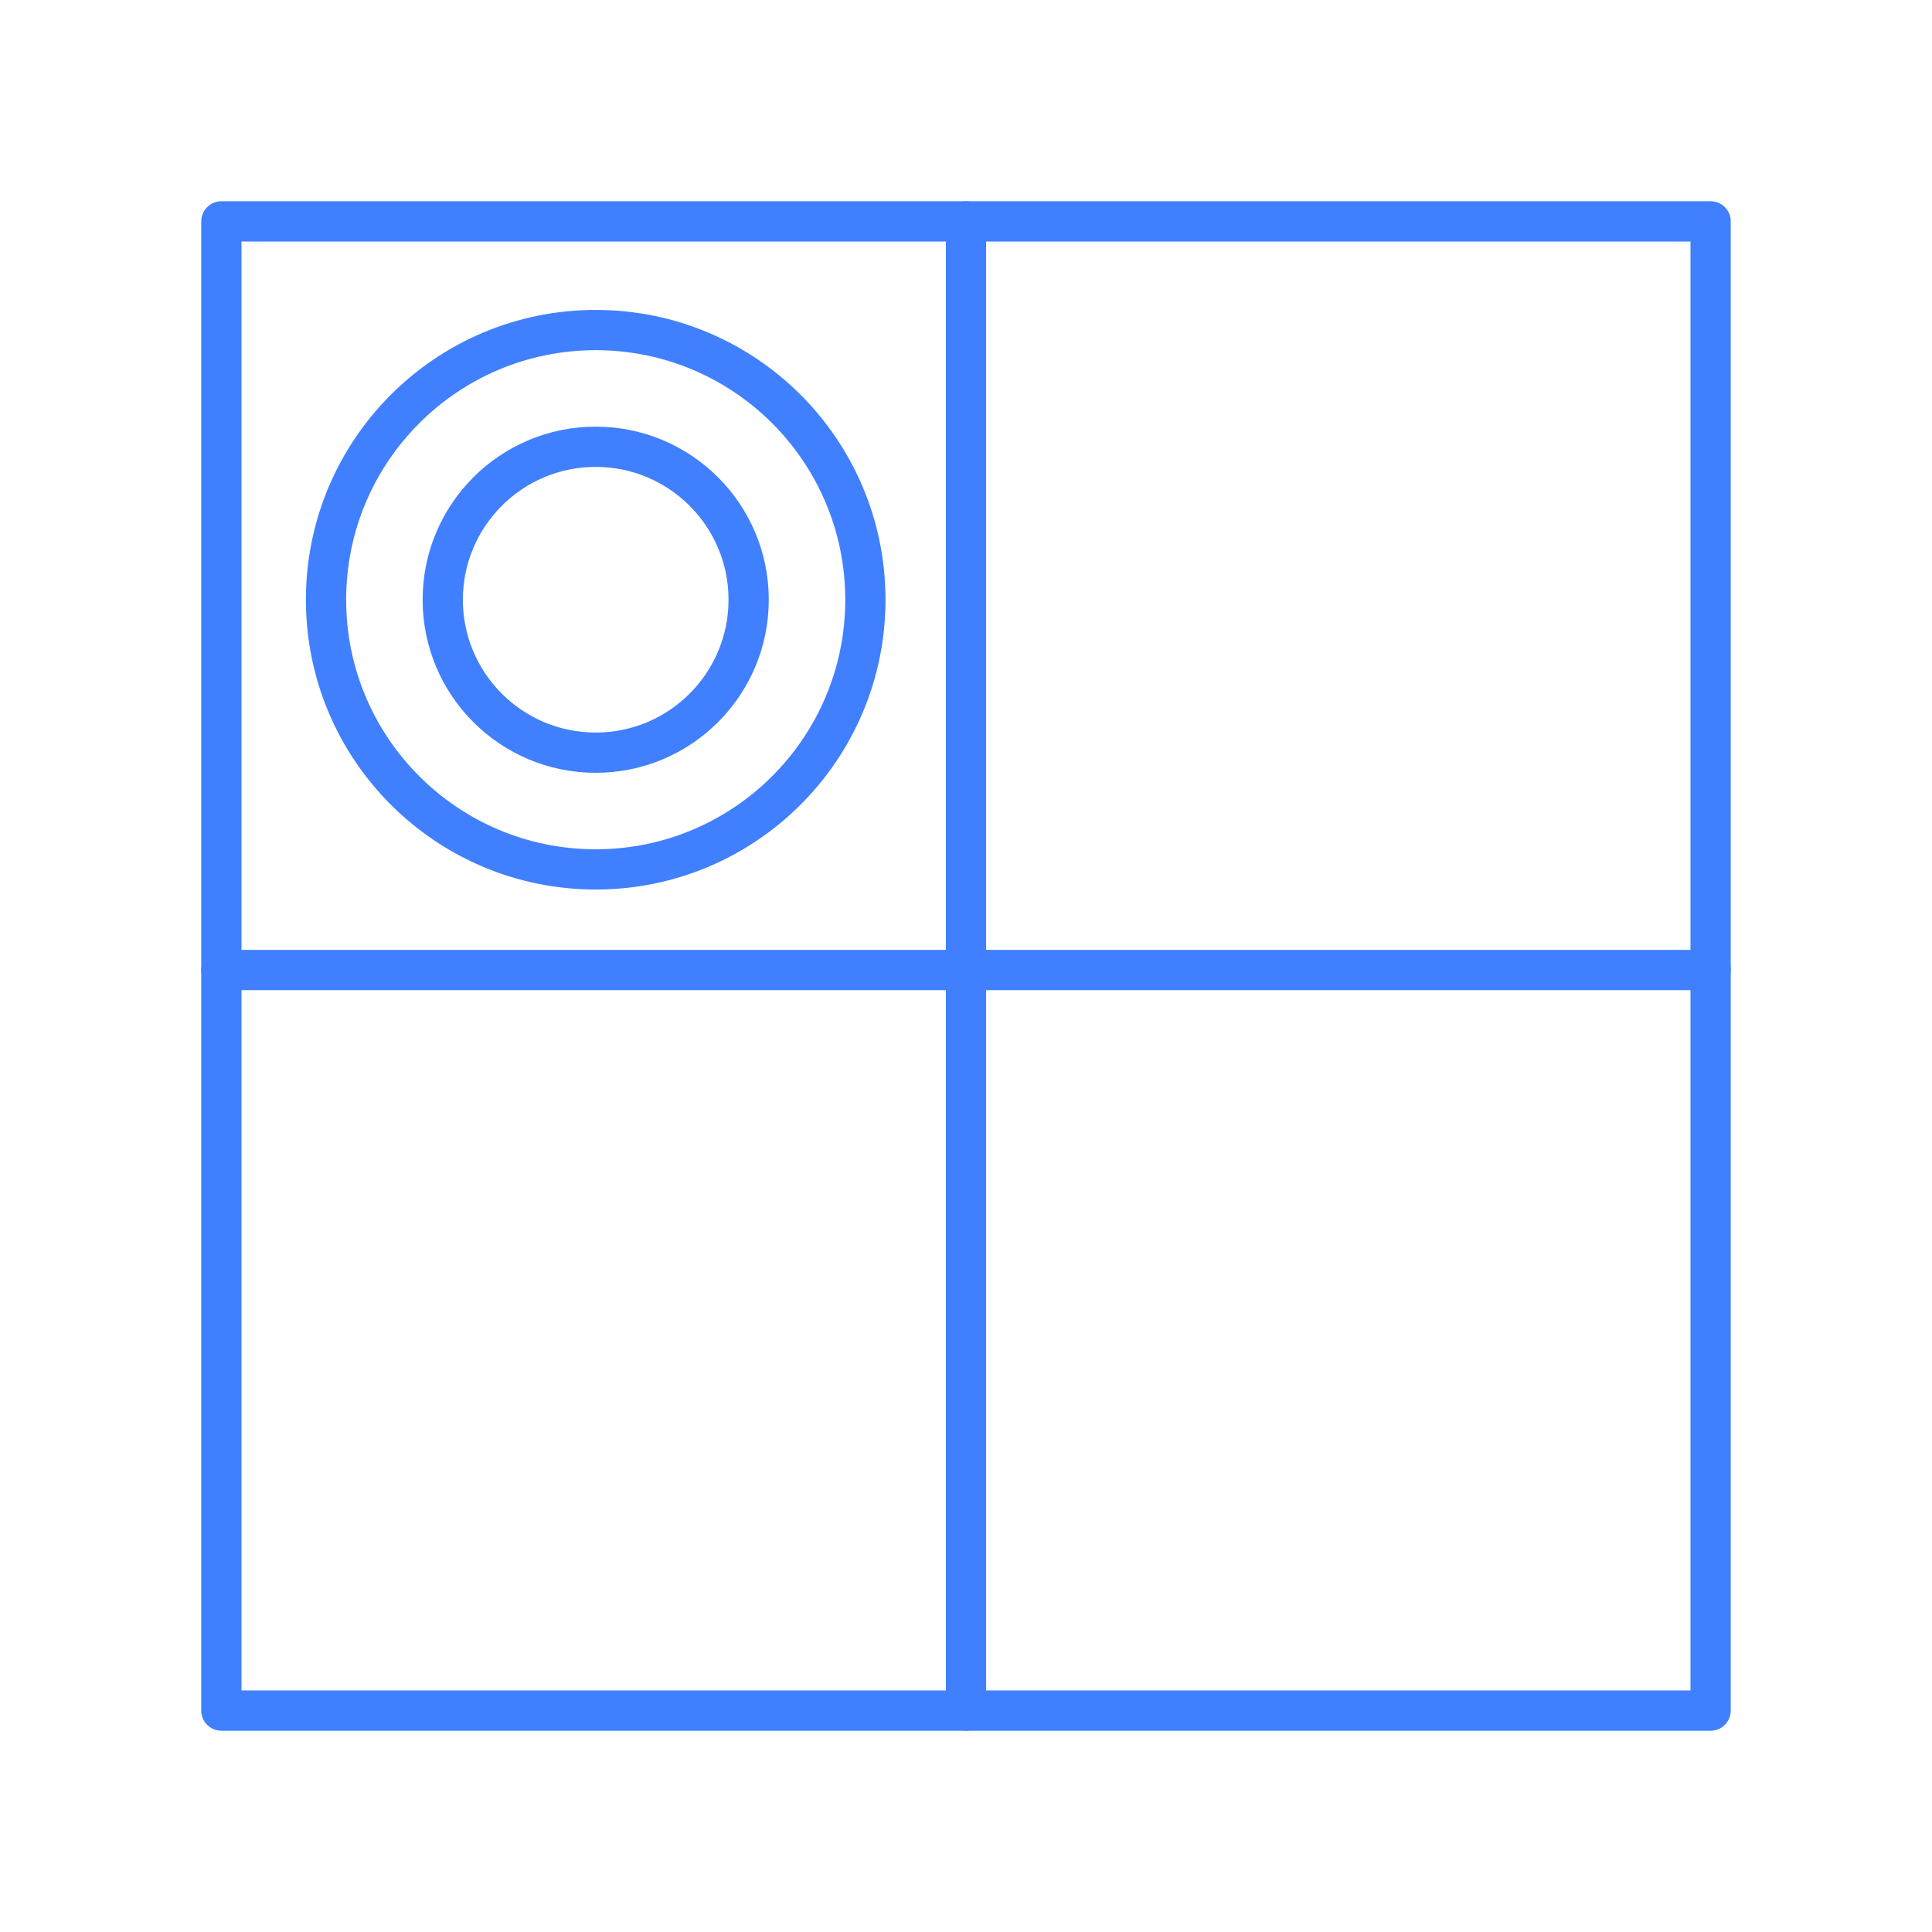 <svg xmlns="http://www.w3.org/2000/svg" viewBox="0 0 48 48"><defs><style>.a{fill:none;stroke:#4080ff;stroke-linecap:round;stroke-linejoin:round;}</style></defs><circle class="a" cx="14.8" cy="14.9" r="6.7"/><path class="a" d="M24,42.5V5.5"/><path class="a" d="M5.5,24.1h37"/><circle class="a" cx="14.8" cy="14.9" r="3.8"/><rect class="a" x="5.5" y="5.5" width="37" height="37"/></svg>